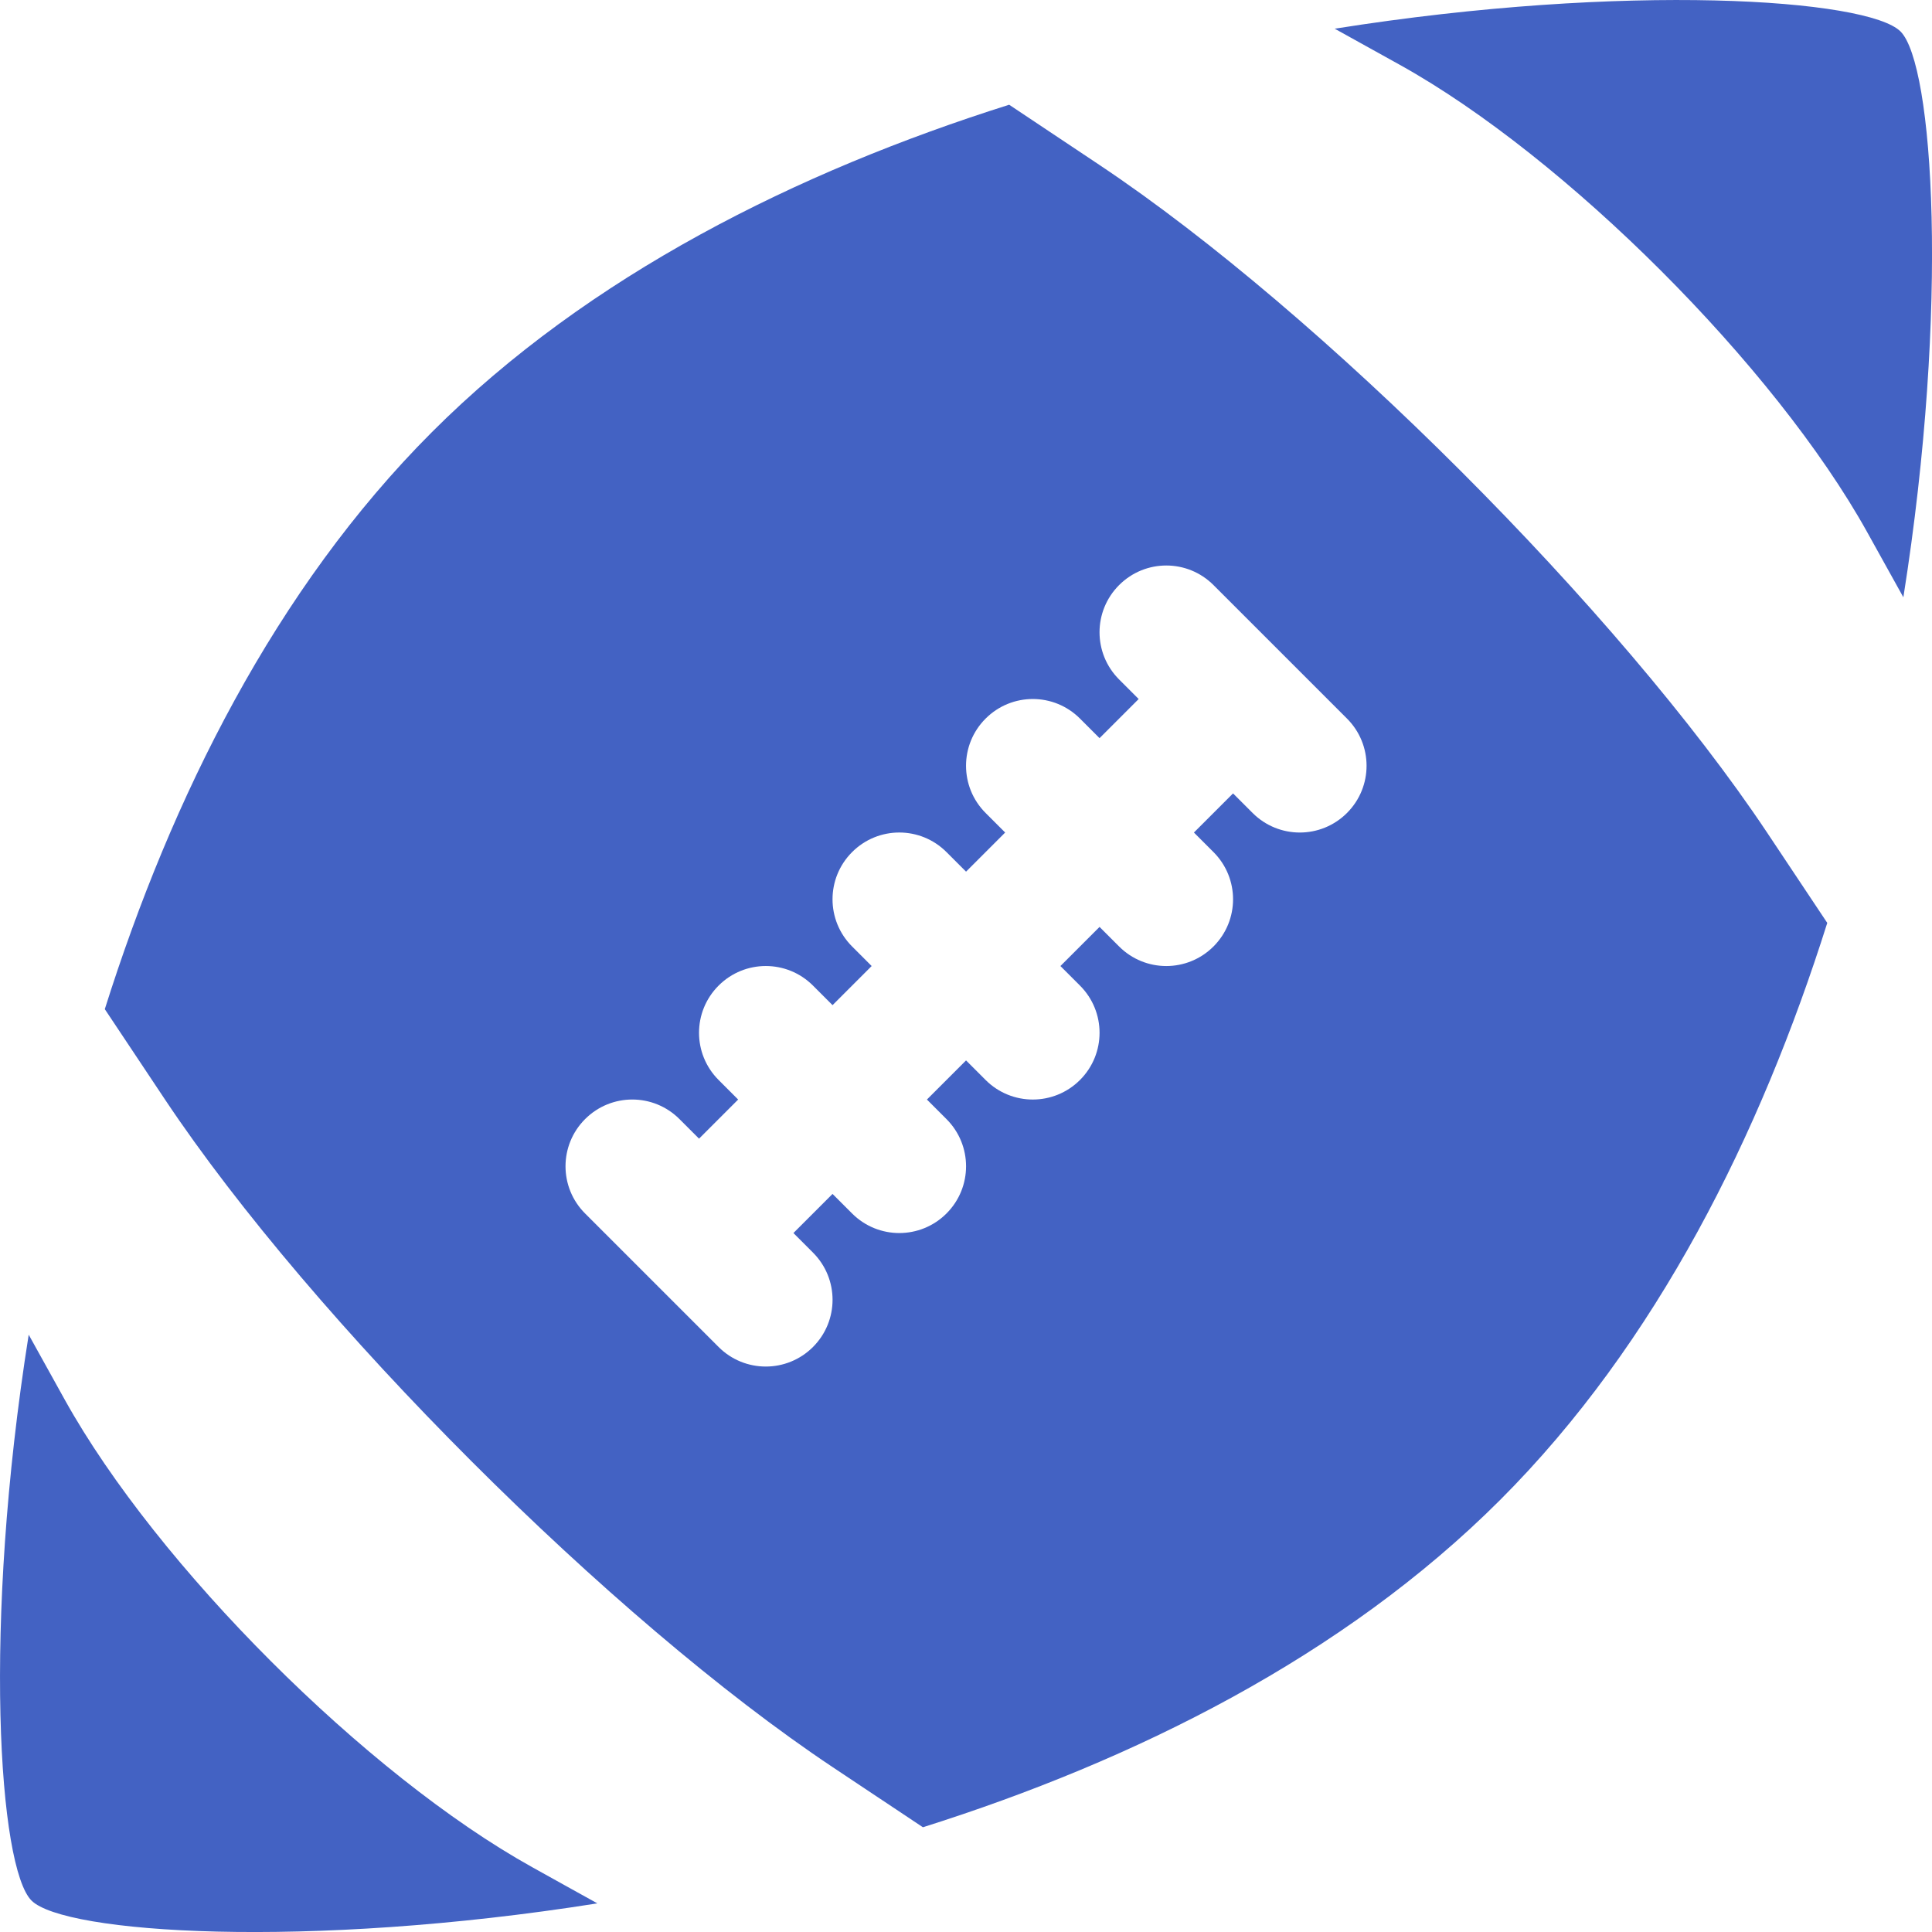 <?xml version="1.0" encoding="iso-8859-1"?>
<!-- Generator: Adobe Illustrator 18.1.1, SVG Export Plug-In . SVG Version: 6.00 Build 0)  -->
<svg xmlns="http://www.w3.org/2000/svg" xmlns:xlink="http://www.w3.org/1999/xlink" version="1.1" id="Capa_1" x="0px" y="0px" viewBox="0 0 28.943 28.943" style="enable-background:new 0 0 28.943 28.943;" xml:space="preserve" width="512px" height="512px">
<g>
	<g>
		<path d="M0.972,20.972L0.43,19.995c-0.695,4.377-0.448,7.987,0.042,8.477s4.1,0.736,8.477,0.042    c-0.315-0.175-0.64-0.354-0.976-0.542C5.487,26.591,2.353,23.456,0.972,20.972z" fill="#4362c3"/>
		<path d="M16.472,2.472l-1.354-0.903c-3.167,1-6.299,2.556-8.646,4.903    c-2.346,2.346-3.903,5.479-4.902,8.646c0.29,0.435,0.591,0.887,0.902,1.354c2.209,3.312,6.687,7.791,10,10l1.354,0.902    c3.167-1,6.298-2.555,8.646-4.902s3.902-5.479,4.902-8.646c-0.291-0.436-0.591-0.888-0.902-1.354    C24.263,9.159,19.784,4.681,16.472,2.472z M20.179,12.179c-0.195,0.195-0.451,0.293-0.707,0.293s-0.512-0.098-0.707-0.293    l-0.293-0.293l-0.586,0.586l0.293,0.293c0.391,0.391,0.391,1.023,0,1.414c-0.195,0.195-0.451,0.293-0.707,0.293    s-0.512-0.098-0.707-0.293l-0.293-0.293l-0.586,0.586l0.293,0.293c0.391,0.391,0.391,1.023,0,1.414    c-0.195,0.195-0.451,0.293-0.707,0.293s-0.512-0.098-0.707-0.293l-0.293-0.293l-0.586,0.586l0.293,0.293    c0.391,0.391,0.391,1.023,0,1.414c-0.195,0.195-0.451,0.293-0.707,0.293s-0.512-0.098-0.707-0.293l-0.293-0.293l-0.586,0.586    l0.293,0.293c0.391,0.391,0.391,1.023,0,1.414c-0.195,0.195-0.451,0.293-0.707,0.293s-0.512-0.098-0.707-0.293l-2-2    c-0.391-0.391-0.391-1.023,0-1.414s1.023-0.391,1.414,0l0.293,0.293l0.586-0.586l-0.293-0.293c-0.391-0.391-0.391-1.023,0-1.414    c0.391-0.391,1.023-0.391,1.414,0l0.293,0.293l0.586-0.586l-0.293-0.293c-0.391-0.391-0.391-1.023,0-1.414s1.023-0.391,1.414,0    l0.293,0.293l0.586-0.586l-0.293-0.293c-0.391-0.391-0.391-1.023,0-1.414c0.391-0.391,1.023-0.391,1.414,0l0.293,0.293    l0.586-0.586l-0.293-0.293c-0.391-0.391-0.391-1.023,0-1.414s1.023-0.391,1.414,0l2,2C20.57,11.156,20.57,11.788,20.179,12.179z" fill="#4362c3"/>
		<path d="M28.472,0.472c-0.49-0.49-4.1-0.737-8.477-0.042c0.316,0.175,0.641,0.355,0.977,0.542    c2.484,1.381,5.619,4.515,7,7l0.542,0.976C29.208,4.572,28.962,0.962,28.472,0.472z" fill="#4362c3"/>
	</g>
</g>
</svg>
